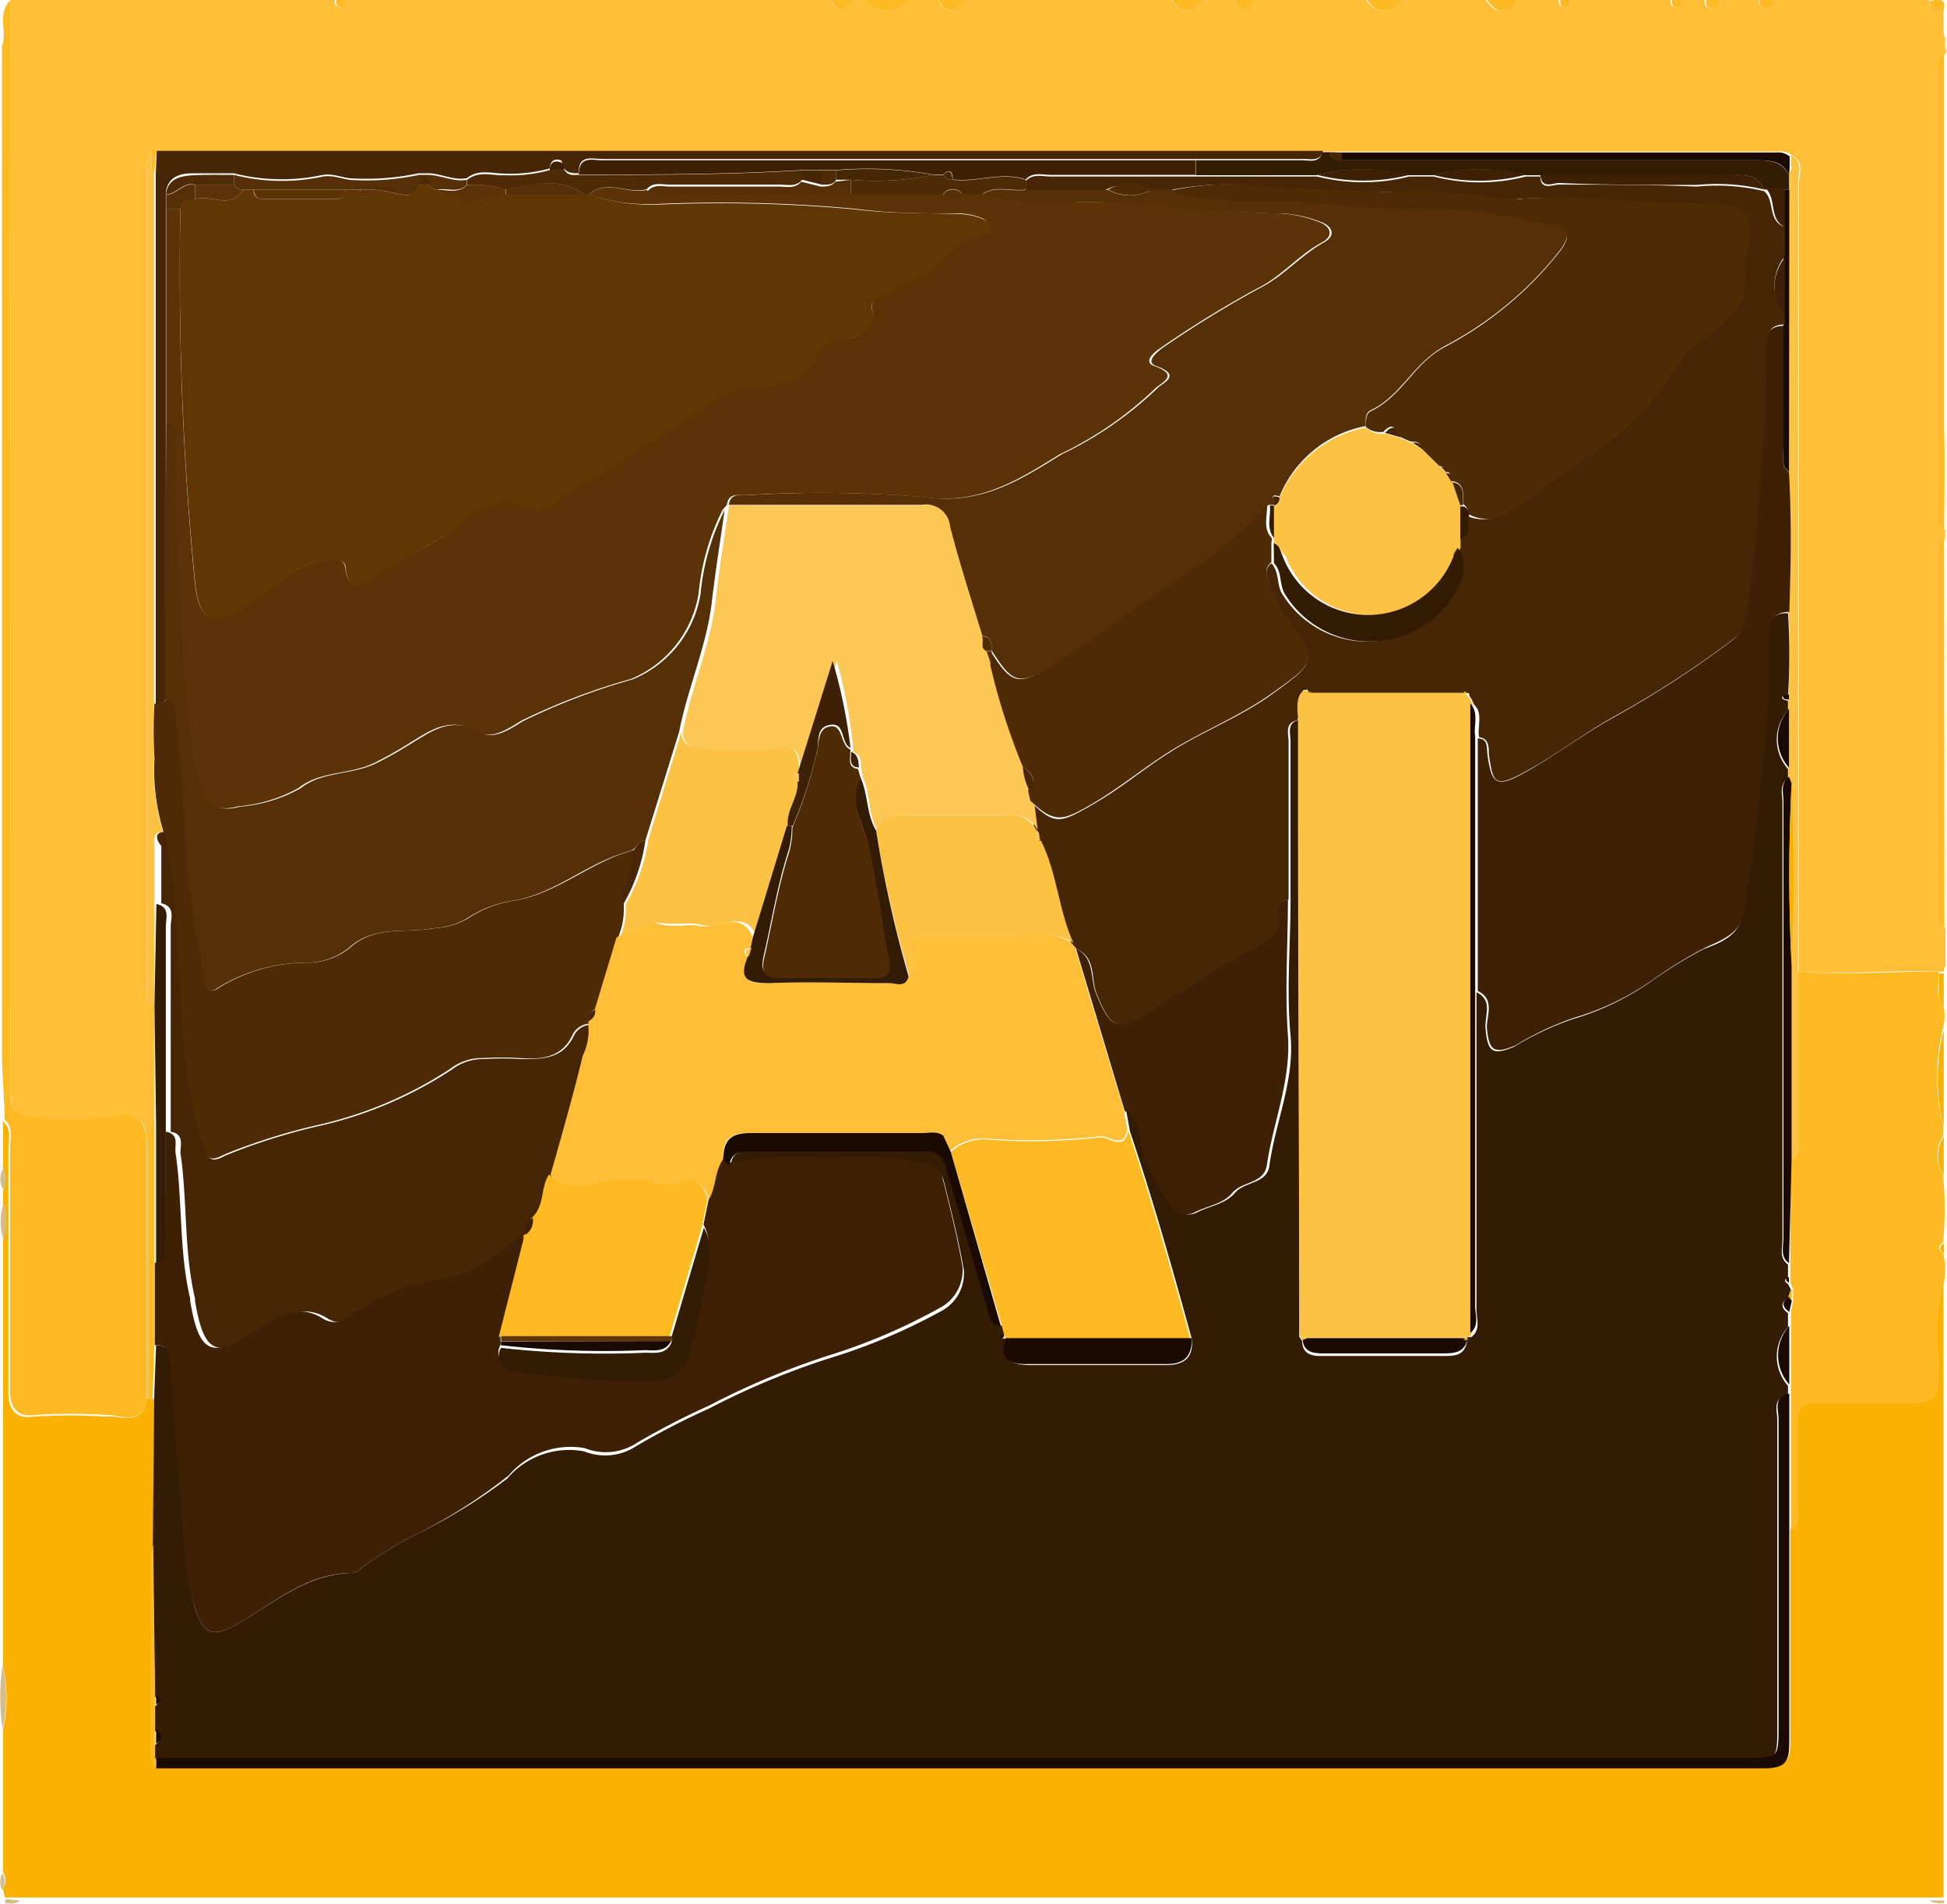<svg xmlns="http://www.w3.org/2000/svg" viewBox="0 0 60 58.67"><defs><style>.cls-1{fill:#febe37;}.cls-2{fill:#fbb101;}.cls-3{fill:#fdba23;}.cls-4{fill:#d5bd87;}.cls-5{fill:#472605;}.cls-6{fill:#fcc243;}.cls-7{fill:#341b04;}.cls-8{fill:#1b0a01;}.cls-9{fill:#5c3306;}.cls-10{fill:#552f05;}.cls-11{fill:#4e2b05;}.cls-12{fill:#3e2105;}.cls-13{fill:#613605;}.cls-14{fill:#fcc754;}</style></defs><title>Asset 18</title><g id="Layer_2" data-name="Layer 2"><g id="Layer_1-2" data-name="Layer 1"><path class="cls-1" d="M59.94,1.22v.45l0,0c-.27.21-.16.51-.16.77V15.56c0,.26-.1.56.16.77v.28c-.24.18-.16.45-.16.69V27.91c0,.24-.08.51.17.69v1.18l-.17.16h0c-1.45-.05-2.89.11-4.34,0q0-12.14,0-24.28c0-.29.19-.66-.22-.87a.54.54,0,0,0-.41-.12l-13.42,0h-.61l-1,0H4.67c-.22.17-.15.4-.15.62q0,12.54,0,25.09c0,.23-.11.52.24.62v3.61a1.3,1.3,0,0,0-.09.8c0,2.57,0,5.13,0,7.7l-.14,0V35.48c0-1.06-.21-1.24-1.24-1a8.52,8.52,0,0,1-2.14,0c-.8,0-.82-.42-.82-1Q.34,16.74.32,0h10c0,.1,0,.21.14.21s.13-.11.15-.21c3.33,0,6.65,0,10,0,1.67,0,3.33,0,5,0q.3.59.6,0h.45A.83.83,0,0,0,28,0h.91c.24.44.49.44.74,0H36.1c.3.44.6.44.89,0h1.06c.19.39.39.39.59,0h3.45c.35.44.69.44,1,0h2.7c.3.44.59.44.89,0h1.36c0,.1,0,.21.14.21s.13-.11.15-.21h3.15c0,.1,0,.21.14.21s.14-.11.15-.21h.76c0,.12,0,.23.18.25S53,.18,53,0h1.2c0,.12,0,.23.19.25s.23-.1.25-.25h4.8c0,.3.25.27.45.27l0,.74Z"/><path class="cls-2" d="M4.52,43.11l.14,0,.09,0v4.51a1.09,1.09,0,0,0-.08.28V54c0,.17,0,.35.17.46q24.77,0,49.54,0c.71,0,.8-.23.79-.84,0-2.17,0-4.34,0-6.51.33-.13.21-.41.21-.64,0-.9,0-1.79,0-2.69,0-.42.14-.58.56-.57.82,0,1.64,0,2.47,0,1.32,0,1.29,0,1.33-1.34a6.12,6.12,0,0,1,.15-2.41c0,1.27,0,2.54,0,3.8q0,7.61,0,15.22l-.46,0-.74,0H1.36l-.75,0-.46,0-.06-.27a.47.47,0,0,0,0-.52V53.33a4.64,4.64,0,0,0,0-2V38.21a1.86,1.86,0,0,0,0-1.12v-.38a.91.91,0,0,0,0-.67c0-.49,0-1,0-1.48.28.23.17.55.17.84,0,2.51,0,5,0,7.53,0,.59.31.8.76.73a16.38,16.38,0,0,1,2.21,0C3.65,43.59,4.41,44,4.52,43.11Z"/><path class="cls-3" d="M59.91,39.51a6.12,6.12,0,0,0-.15,2.41c0,1.34,0,1.34-1.33,1.34-.83,0-1.65,0-2.47,0-.42,0-.57.15-.56.57,0,.9,0,1.79,0,2.69,0,.23.12.51-.21.64,0-1.4,0-2.8,0-4.2V40.43l.07-.35v-.37l-.09-.18v-.6l0-3.16c.36-.15.22-.46.22-.71,0-1.71,0-3.41,0-5.12,1.45.12,2.89,0,4.34,0,.06.35-.13.73.15,1a1.54,1.54,0,0,1,0,.74,6.21,6.21,0,0,0,0,3V35a1.15,1.15,0,0,0,0,1.21,11.12,11.12,0,0,1,0,2.08c-.16.11-.16.21,0,.32A2.17,2.17,0,0,1,59.91,39.51Z"/><path class="cls-3" d="M4.52,43.11c-.11.87-.87.48-1.24.5a16.38,16.38,0,0,0-2.21,0c-.45.07-.76-.14-.76-.73,0-2.51,0-5,0-7.53,0-.29.11-.61-.17-.84,0-.7-.08-1.39-.08-2.09q0-15.39,0-30.79l0-.21C.24,1-.11.45.32,0q0,16.73,0,33.44c0,.62,0,1,.82,1a8.52,8.52,0,0,0,2.14,0c1-.23,1.23,0,1.24,1Z"/><path class="cls-3" d="M59.91,16.33c-.26-.21-.16-.51-.16-.77V2.42c0-.26-.11-.56.16-.77l0,11.55C59.94,14.24,59.92,15.29,59.91,16.33Z"/><path class="cls-3" d="M59.92,28.6c-.25-.18-.17-.45-.17-.69V17.3c0-.24-.08-.51.16-.69C59.91,20.61,59.92,24.6,59.92,28.6Z"/><path class="cls-2" d="M59.9,34.73a6.21,6.21,0,0,1,0-3Z"/><path class="cls-3" d="M28,0a.83.83,0,0,1-1.34,0Z"/><path class="cls-3" d="M43.13,0c-.35.44-.69.44-1,0Z"/><path class="cls-4" d="M.08,51.3a4.64,4.64,0,0,1,0,2A6.91,6.91,0,0,1,.08,51.3Z"/><path class="cls-3" d="M46.72,0c-.3.44-.59.44-.89,0Z"/><path class="cls-3" d="M37,0c-.29.44-.59.44-.89,0Z"/><path class="cls-3" d="M29.66,0c-.25.44-.5.44-.74,0Z"/><path class="cls-3" d="M26.22,0q-.3.59-.6,0Z"/><path class="cls-2" d="M59.9,36.23a1.15,1.15,0,0,1,0-1.21Z"/><path class="cls-3" d="M38.64,0c-.2.39-.4.39-.59,0Z"/><path class="cls-4" d="M.11,37.09a1.86,1.86,0,0,1,0,1.12A1.79,1.79,0,0,1,.11,37.09Z"/><path class="cls-2" d="M59.9,31c-.28-.32-.09-.7-.15-1h.15Z"/><path class="cls-3" d="M59.9.3c-.2,0-.42,0-.45-.27C59.66,0,60-.11,59.9.3Z"/><path class="cls-3" d="M54.65,0c0,.15-.07.27-.25.25S54.23.15,54.21,0Z"/><path class="cls-3" d="M53,0c0,.15-.07.27-.26.25S52.59.15,52.57,0Z"/><path class="cls-3" d="M10.65,0c0,.1,0,.21-.15.21S10.37.13,10.36,0Z"/><path class="cls-4" d="M.11,36a.91.91,0,0,1,0,.67A.6.6,0,0,1,.11,36Z"/><path class="cls-3" d="M48.37,0c0,.1,0,.21-.15.21S48.09.13,48.08,0Z"/><path class="cls-3" d="M51.81,0c0,.1,0,.21-.15.21S51.53.13,51.52,0Z"/><path class="cls-4" d="M59.9,58.66c-.15,0-.31,0-.44-.09l.46,0A.15.15,0,0,1,59.9,58.66Z"/><path class="cls-4" d="M.07,57.74a.47.47,0,0,1,0,.52A.56.56,0,0,1,.07,57.74Z"/><path class="cls-4" d="M.61,58.57c-.13.13-.29.09-.44.09a.19.19,0,0,1,0-.13Z"/><path class="cls-2" d="M59.91,38.63c-.16-.11-.16-.21,0-.32Z"/><path class="cls-4" d="M59.94,1.67v-.2C60,1.54,60,1.6,59.94,1.67Z"/><path class="cls-4" d="M.11,1.47l0,.21Z"/><path class="cls-3" d="M59.9,29.94h-.15l.17-.16Z"/><path class="cls-4" d="M59.94,1.22V1a.28.28,0,0,1,0,.13S60,1.2,59.94,1.22Z"/><path class="cls-5" d="M4.83,4.65H39.77l1,0c-.1.35-.39.24-.62.25H18.57c-.32,0-.76-.15-.73.44-.17,0-.34,0-.45-.14s0-.26-.19-.28-.24.12-.26.27a4.44,4.44,0,0,1-1.4.16c-.38,0-.79-.15-1.15.14-.41.08-.79-.14-1.19-.15h-.3a7.72,7.72,0,0,1-2,.16c-.34,0-.64-.18-1-.1a6,6,0,0,1-2.7-.06c-.41,0-.82,0-1.23,0s-.79.09-.86.59V21.56a.32.32,0,0,1-.31.15c0-1.49,0-3,0-4.48q0-5.93,0-11.85Z"/><path class="cls-6" d="M4.75,5.38q0,5.93,0,11.85c0,1.49,0,3,0,4.48a13.78,13.78,0,0,0,0,1.7,6.48,6.48,0,0,0,.27,2.23c-.32,0-.26.25-.26.43,0,.59,0,1.18,0,1.77L4.76,31c-.35-.1-.24-.39-.24-.62q0-12.54,0-25.09c0-.22-.07-.45.15-.62C4.69,4.89,4.6,5.15,4.75,5.38Z"/><path class="cls-6" d="M55.41,29.94c0,1.71,0,3.41,0,5.12,0,.25.14.56-.22.71l0-6q.12-2.8,0-5.61l-.08-.2V21.4a19.56,19.56,0,0,0,0-2.54c0-1.44.07-2.88,0-4.32V5.4l.08-.18a.06.06,0,0,0,0-.09l0-.34c.41.21.22.58.22.87Q55.41,17.8,55.41,29.94Z"/><path class="cls-7" d="M55.13,5.4v.44h-.77c-.21-.51-.66-.44-1.07-.44H47a5.69,5.69,0,0,0-2.84,0h-.75a5.69,5.69,0,0,0-2.84,0H36.85V4.94h3.28c.23,0,.52.1.62-.25H41a.27.27,0,0,0,.29.25H54.16C54.59,4.94,54.94,5,55.13,5.4Z"/><path class="cls-8" d="M55.13,5.4c-.19-.43-.54-.46-1-.46H41.32l0-.24,13.42,0a.54.54,0,0,1,.41.12l0,.34,0,0,0,0Z"/><path class="cls-7" d="M4.76,31l.06-3.14c.45.1.28.47.29.73,0,2.1,0,4.2,0,6.31,0,1.13,0,2.27,0,3.4,0,.25.11.58-.3.64l0-4.33Z"/><path class="cls-3" d="M4.76,34.59l0,4.33v2.54l-.06,1.65-.09,0c0-2.57,0-5.13,0-7.7A1.3,1.3,0,0,1,4.76,34.59Z"/><path class="cls-3" d="M4.75,5.38c-.15-.23-.06-.49-.08-.73h.16C4.8,4.89,4.78,5.14,4.75,5.38Z"/><path class="cls-5" d="M41.35,4.7l0,.24A.27.27,0,0,1,41,4.69Z"/><path class="cls-7" d="M4.75,43.11l.06-1.65c.37,0,.44.17.46.5.14,1.9.3,3.8.44,5.7A8.05,8.05,0,0,0,6,49.55c.29.87.58.93,1.39.46,1.09-.64,2.09-1.51,3.46-1.53a.52.52,0,0,0,.32-.18A12.16,12.16,0,0,1,13,47.2a16.39,16.39,0,0,0,2.63-1.63A2.5,2.5,0,0,1,18,44.73a1.74,1.74,0,0,0,1.62-.17,23.55,23.55,0,0,1,2.23-1.15,23.66,23.66,0,0,1,3.68-1.54A18,18,0,0,0,29,40.41a1.31,1.31,0,0,0,.7-1.28c-.16-.92-.39-1.84-.62-2.75-.07-.29-.31-.39-.61-.46a11.22,11.22,0,0,0-2.89-.13,10.75,10.75,0,0,0-3.05.14c0-.41.3-.46.63-.46,1.79,0,3.58,0,5.37,0a.59.59,0,0,1,.68.51l1.24,4.27c.08.26.09.56.44.61l.07.28-.07.11.11,0h0c-.19.62.15.81.69.82h4.24c.55,0,.85-.21.8-.8-.59-2.15-1.2-4.3-1.91-6.41l-.11-.61c.42.22.45.66.53,1a5.16,5.16,0,0,0,.89,1.84.55.55,0,0,0,.75.28c.4-.21.89-.26,1.18-.61s1-.27,1.06-.85c.19-1.35.78-2.62.65-4s0-2.79,0-4.19c0-1.62,0-3.25,0-4.87,0-.25-.13-.58.27-.66,0,.27,0,.54,0,.82q0,8.68,0,17.37c0,.27,0,.55,0,.82l.09.13c0,.4.29.47.62.46,1.24,0,2.49,0,3.74,0,.32,0,.66,0,.72-.47a.21.21,0,0,0,0-.11h.13c.3-.23.16-.56.16-.84,0-3.26,0-6.52,0-9.79.53.26.24.74.28,1.12.06.74.23.83.88.56a9.15,9.15,0,0,1,1.8-.85,8.28,8.28,0,0,0,2.43-1.17,13.34,13.34,0,0,1,1.63-1c.45-.16,1.06-.4,1.17-1,.21-1.16.35-2.34.47-3.52a35.46,35.46,0,0,0,.33-5c0-.36,0-.85.61-.82a19.56,19.56,0,0,1,0,2.54c-.06,0-.18,0-.18.06s.11.08.18.1v.29a1.36,1.36,0,0,0,0,1.81v.28c-.28.21-.17.5-.17.76q0,6.74,0,13.47c0,.26-.11.56.17.76v.43c-.12,0-.12.11,0,.17l.09.18-.09.25c-.23.16-.22.31,0,.47v.43a1.36,1.36,0,0,0,0,1.81V43c-.51.1-.32.5-.33.78,0,3.15,0,6.3,0,9.45,0,1,0,1-1,1h-49v-.44q.3-.23,0-.45v-.75q.24-.15,0-.3l-.06-4.62Z"/><path class="cls-8" d="M4.81,54.18h49c1,0,1,0,1-1,0-3.15,0-6.3,0-9.45,0-.28-.18-.68.33-.78,0,1.4,0,2.8,0,4.2,0,2.17,0,4.34,0,6.51,0,.61-.08.84-.79.84q-24.77,0-49.54,0Z"/><path class="cls-3" d="M4.81,54.18l0,.3c-.19-.11-.17-.29-.17-.46V47.9a1.09,1.09,0,0,1,.08-.28l.06,4.62v1.94Z"/><path class="cls-8" d="M55.13,38.93c-.28-.2-.17-.5-.17-.76q0-6.74,0-13.47c0-.26-.11-.55.17-.76l.08.2q-.14,2.81,0,5.61l0,6Z"/><path class="cls-8" d="M55.14,42.67a1.36,1.36,0,0,1,0-1.81Z"/><path class="cls-8" d="M55.14,40.43c-.23-.16-.24-.31,0-.47a.36.36,0,0,0,.08.12Z"/><path class="cls-2" d="M55.21,40.08a.36.36,0,0,1-.08-.12l.09-.25Z"/><path class="cls-8" d="M55.13,39.53c-.12-.06-.12-.12,0-.17Z"/><path class="cls-9" d="M5.12,13V6.44h.44A97.42,97.42,0,0,0,6,17.9c.11,1.17.47,1.42,1.49.82a4.06,4.06,0,0,1,.36-.26c.75-.41,1.31-1.16,2.26-1.2.27,0,.5-.08.54.29.07.66.55.49.81.28.88-.69,1.95-1,2.82-1.75a1.74,1.74,0,0,1,2-.45.5.5,0,0,0,.57,0,13.11,13.11,0,0,1,2-1.19c1.07-.75,2.2-1.41,3.27-2.16a1.9,1.9,0,0,1,1-.33c.77-.07,1.61-.13,2-.92a.91.91,0,0,1,.89-.59c.44,0,1-.3.89-.78s.12-.45.32-.55a4.42,4.42,0,0,1,.89-.49c.9-.2,1.17-1.3,2.14-1.39.26,0,.33-.38,0-.51a1.9,1.9,0,0,0-.65-.14c-1.07,0-2.13,0-3.2-.14a45.14,45.14,0,0,0-6-.16A6,6,0,0,1,18.14,6c.56-.49,1.2,0,1.79-.15a.28.28,0,0,0,.26.11l6,0h2.84a.36.36,0,0,0,.6,0h.6a11.54,11.54,0,0,0,3.15.26c2,0,4.06.33,6.09.36a3.82,3.82,0,0,1,1.15.25c.38.13.51.43.12.64-.73.39-1.25,1.06-2,1.42a33.34,33.34,0,0,0-3,1.85c-.21.14-.51.42-.17.54.84.3.16.53,0,.72a11.18,11.18,0,0,1-2.91,2c-1.32.82-2.5,1.57-4.23,1.32a38.07,38.07,0,0,0-5.45-.06c-.23,0-.53-.07-.58.3l-.13.15a7.23,7.23,0,0,0-.74,2.57,3.44,3.44,0,0,1-2.1,2.65,19.77,19.77,0,0,0-3.38,1.29c-.37.23-.9.59-1.32.34-.86-.5-1.45-.06-2.11.34a11.91,11.91,0,0,1-1.1.62c-.75.36-1.66.24-2.31.76a4.56,4.56,0,0,1-1.87.57c-.83.23-1.11-.22-1.27-.88,0-.15-.1-.29-.13-.43a30.92,30.92,0,0,1-.43-4.8,44.15,44.15,0,0,1-.18-5.14C5.42,13.37,5.48,13.08,5.12,13Z"/><path class="cls-10" d="M5.12,13c.36.05.3.34.29.58a44.15,44.15,0,0,0,.18,5.14A30.92,30.92,0,0,0,6,23.55c0,.14.09.28.13.43.16.66.44,1.11,1.27.88a4.56,4.56,0,0,0,1.87-.57c.65-.52,1.56-.4,2.31-.76a11.91,11.91,0,0,0,1.1-.62c.66-.4,1.25-.84,2.11-.34.42.25.95-.11,1.32-.34a19.77,19.77,0,0,1,3.38-1.29,3.44,3.44,0,0,0,2.1-2.65,7.23,7.23,0,0,1,.74-2.57c-.14,1-.29,1.92-.4,2.88-.17,1.36-.74,2.61-1,3.95L19.89,25.9c-.22,0-.26.22-.41.3l-.42.14c-1.14.4-2.09,1.26-3.33,1.43a3.56,3.56,0,0,0-1.38.56,2.41,2.41,0,0,1-1,.28c-.86.16-1.81-.09-2.56.57a2.1,2.1,0,0,1-1.27.49,5.22,5.22,0,0,0-2.82.78c-.2.16-.37.06-.41-.22a30.84,30.84,0,0,1-.62-4.17c0-1.36-.19-2.71-.28-4.07,0-.22,0-.4-.3-.43Z"/><path class="cls-11" d="M5.12,21.56c.26,0,.28.21.3.43.09,1.36.25,2.71.28,4.07a30.84,30.84,0,0,0,.62,4.17c0,.28.21.38.41.22a5.22,5.22,0,0,1,2.82-.78,2.1,2.1,0,0,0,1.27-.49c.75-.66,1.7-.41,2.56-.57a2.41,2.41,0,0,0,1-.28,3.56,3.56,0,0,1,1.38-.56c1.24-.17,2.19-1,3.33-1.43l.42-.14c.08.58-.38,1.07-.29,1.66a2.26,2.26,0,0,1-.16,1l-.69,2.23a.3.3,0,0,0-.19.34.25.25,0,0,1,0,.12.61.61,0,0,0-.54.35c-.34.73-1,.75-1.63.71a8.37,8.37,0,0,0-1.12,0,1.57,1.57,0,0,0-1,.32,12.41,12.41,0,0,1-4,1.72,18.61,18.61,0,0,0-3,.94c-.37.2-.51.16-.67-.3a14.58,14.58,0,0,1-.54-2.61c-.3-2.35-.1-4.74-.65-7.07a6.48,6.48,0,0,1-.27-2.23,13.78,13.78,0,0,1,0-1.7A.32.32,0,0,0,5.12,21.56Z"/><path class="cls-12" d="M36.84,4.94v.45H32.38c-.26,0-.55-.1-.77.14-.75-.25-1.5.09-2.25,0,0-.19-.06-.37-.3-.15h-.3a11.53,11.53,0,0,0-3-.14H24.72c-2.29.14-4.59.14-6.88.14,0-.59.41-.44.73-.44H36.84Z"/><path class="cls-11" d="M17.84,5.39c2.29,0,4.59,0,6.88-.14v.29c-.19.23-.45.15-.69.15h-3.4c-.24,0-.5-.09-.7.14C19.34,6,18.7,5.5,18.14,6H18c-.77-.58-1.59-.29-2.4-.15a3.25,3.25,0,0,0-1.2-.15V5.54c.36-.29.77-.12,1.15-.14a4.44,4.44,0,0,0,1.4-.16h.45C17.5,5.42,17.67,5.39,17.84,5.39Z"/><path class="cls-10" d="M7.21,5.39a6,6,0,0,0,2.7.06c.37-.08.67.1,1,.1a7.72,7.72,0,0,0,2-.16v.3c-.1.45-.45.31-.71.27a4.07,4.07,0,0,0-.79-.12H7.51a.3.3,0,0,1-.3-.15Z"/><path class="cls-11" d="M7.21,5.39v.3H6c-.36-.09-.56.3-.89.3.07-.5.46-.57.86-.59S6.8,5.39,7.21,5.39Z"/><path class="cls-10" d="M14.39,5.54v.15c-.26.27-.59.1-.89.15a.3.3,0,0,1-.3-.15v-.3C13.6,5.4,14,5.62,14.39,5.54Z"/><path class="cls-10" d="M5.12,6c.33,0,.53-.39.89-.3v.45c-.22,0-.43,0-.45.3H5.12Z"/><path class="cls-12" d="M17.39,5.25h-.45c0-.15.06-.3.26-.27S17.37,5.12,17.39,5.25Z"/><path class="cls-11" d="M13.2,5.39v.3h-.3v-.3Z"/><path class="cls-5" d="M5.07,25.64c.55,2.33.35,4.72.65,7.07a14.58,14.58,0,0,0,.54,2.61c.16.46.3.5.67.3a18.61,18.61,0,0,1,3-.94,12.41,12.41,0,0,0,4-1.72,1.57,1.57,0,0,1,1-.32,8.37,8.37,0,0,1,1.12,0c.67,0,1.29,0,1.63-.71a.61.61,0,0,1,.54-.35,1.74,1.74,0,0,1-.17.93c-.34,1.24-.69,2.46-1,3.69-.28.4-.11,1-.5,1.34-.24.1-.23.3-.22.51a.49.49,0,0,1,0,.12.6.6,0,0,0-.49.13,3.58,3.58,0,0,1-2.13,1.12,6.4,6.4,0,0,0-2.81,1.16.67.67,0,0,1-.78.07c-.77-.5-1.4-.09-2,.3-1.44.95-1.83.81-2.11-.86,0,0,0-.05,0-.07-.35-1.48-.23-3-.45-4.49,0-.25.12-.58-.3-.65,0-2.11,0-4.21,0-6.31,0-.26.16-.63-.29-.73,0-.59,0-1.18,0-1.77C4.81,25.89,4.75,25.64,5.07,25.64Z"/><path class="cls-12" d="M55.14,18.86c-.6,0-.63.46-.61.82a35.46,35.46,0,0,1-.33,5c-.12,1.18-.26,2.36-.47,3.52-.11.56-.72.8-1.17,1a13.34,13.34,0,0,0-1.63,1,8.28,8.28,0,0,1-2.43,1.17,9.15,9.15,0,0,0-1.8.85c-.65.27-.82.18-.88-.56,0-.38.25-.86-.28-1.12,0-2.59,0-5.18,0-7.78.33,0,.27.29.3.51.13.94.31,1,1.13.55s1.79-1.17,2.72-1.69a31,31,0,0,0,3.71-2.41,1,1,0,0,0,.36-.63c.25-1.46.34-2.93.46-4.39.11-1.24.15-2.48.18-3.72,0-.32-.11-.92.56-.94,0,1.25,0,2.5,0,3.76,0,.25-.1.54.17.75C55.21,16,55.19,17.42,55.14,18.86Z"/><path class="cls-8" d="M55.13,14.54c-.27-.21-.17-.5-.17-.75,0-1.26,0-2.51,0-3.76V5.84h.18Z"/><path class="cls-2" d="M55.21,29.75q-.14-2.8,0-5.61Q55.33,26.95,55.21,29.75Z"/><path class="cls-8" d="M55.13,23.66a1.36,1.36,0,0,1,0-1.81Z"/><path class="cls-8" d="M55.13,21.56c-.07,0-.19,0-.18-.1s.12,0,.18-.06Z"/><path class="cls-2" d="M55.21,5.22l0,0,0,0A.06.06,0,0,1,55.21,5.22Z"/><path class="cls-5" d="M55,7v.9a1.44,1.44,0,0,0,0,1.8V10c-.67,0-.55.62-.56.94,0,1.24-.07,2.48-.18,3.72-.12,1.46-.21,2.93-.46,4.39a1,1,0,0,1-.36.63,31,31,0,0,1-3.71,2.41c-.93.52-1.78,1.18-2.72,1.69s-1,.39-1.13-.55c0-.22,0-.47-.3-.51-.06-.34.13-.73-.15-1l-.08-.17-.07-.11,0,0c0-.06,0-.11-.11-.07H40.42a.11.11,0,0,0-.12,0v-.07c0-.11-.1-.1-.15,0-.27.26-.06.61-.17.9-.4.08-.27.41-.27.66,0,1.62,0,3.25,0,4.87-.38,0-.3.35-.29.58a.72.72,0,0,1-.35.7c-1.26.66-2.45,1.46-3.66,2.21-1,.6-1.19.46-1.62-.61-.18-.46,0-1.08-.61-1.36L33,29.05c-.44-1-.48-2.15-1-3.15,0-.12,0-.26-.14-.32h0c0-.29-.07-.59-.11-.88.75.74.92.67,1.88.12s1.6-1.12,2.43-1.64c1-.64,2.17-1.08,3.16-1.8,1.37-1,1.38-1,.39-2.34a4.14,4.14,0,0,1-.55-1.21.39.39,0,0,1,.12-.47c.27.29.14.7.37,1a3.06,3.06,0,0,0,5.29-.23,1.1,1.1,0,0,0,0-1.25l0-.3c.44-.12.19-.49.26-.74a1.17,1.17,0,0,0,1.31-.08c.84-.49,1.57-1.13,2.37-1.67a7.84,7.84,0,0,0,2.67-2.64,2.82,2.82,0,0,1,.92-1c.73-.51,1.44-1.08,1.27-2.16a1.31,1.31,0,0,1,.07-.51c.24-1.14,0-1.48-1.14-1.49-1.92,0-3.82-.27-5.74-.16a2.59,2.59,0,0,1-.74,0,16.51,16.51,0,0,0-3.65-.2c-1.1-.06-2.2-.08-3.31-.15a8.84,8.84,0,0,0-3.16.1h-.6a1.36,1.36,0,0,0-1.35,0H31.61v-.3c.22-.24.51-.14.77-.14h8.21a5.81,5.81,0,0,0,2.84,0h.75a5.69,5.69,0,0,0,2.84,0h.45c0,.45.4.24.57.25,1.42,0,2.83,0,4.25.06a6.28,6.28,0,0,1,2.07.14h0C54.71,6.17,54.45,6.79,55,7Z"/><path class="cls-12" d="M54.36,5.84a6.28,6.28,0,0,0-2.07-.14c-1.42,0-2.83,0-4.25-.06-.17,0-.54.2-.57-.25h5.82C53.7,5.4,54.15,5.33,54.36,5.84Z"/><path class="cls-12" d="M47,5.39a5.69,5.69,0,0,1-2.84,0A5.69,5.69,0,0,1,47,5.39Z"/><path class="cls-12" d="M43.43,5.39a5.81,5.81,0,0,1-2.84,0A5.69,5.69,0,0,1,43.43,5.39Z"/><path class="cls-12" d="M55,7c-.5-.25-.24-.87-.59-1.2H55Z"/><path class="cls-12" d="M5.11,34.88c.42.07.27.4.3.65.22,1.49.1,3,.45,4.49,0,0,0,0,0,.07.28,1.67.67,1.81,2.11.86.6-.39,1.23-.8,2-.3a.67.67,0,0,0,.78-.07,6.4,6.4,0,0,1,2.81-1.16A3.58,3.58,0,0,0,15.7,38.3a.6.6,0,0,1,.49-.13l-.76,3a.39.39,0,0,0,0,.15.49.49,0,0,0,0,.12.48.48,0,0,0,.42.73,29.24,29.24,0,0,0,4.28.31,1.11,1.11,0,0,0,1.15-1,17.51,17.51,0,0,0,.4-1.74c.06-.64.36-1.31,0-2l.18-.88c.22-.38.17-.87.44-1.24l.19.21a10.75,10.75,0,0,1,3.05-.14,11.22,11.22,0,0,1,2.89.13c.3.07.54.17.61.46.23.91.46,1.83.62,2.75a1.31,1.31,0,0,1-.7,1.28,18,18,0,0,1-3.41,1.46,23.66,23.66,0,0,0-3.68,1.54,23.55,23.55,0,0,0-2.23,1.15,1.74,1.74,0,0,1-1.62.17,2.5,2.5,0,0,0-2.34.84A16.39,16.39,0,0,1,13,47.2a12.16,12.16,0,0,0-1.83,1.1.52.52,0,0,1-.32.18c-1.37,0-2.37.89-3.46,1.53-.81.47-1.1.41-1.39-.46a8.05,8.05,0,0,1-.33-1.89c-.14-1.9-.3-3.8-.44-5.7,0-.33-.09-.53-.46-.5V38.92c.41-.06.3-.39.3-.64C5.12,37.15,5.11,36,5.11,34.88Z"/><path class="cls-6" d="M45.3,21.54l.08.17c0,1.26,0,2.53,0,3.8,0,5.17,0,10.35,0,15.52l-.07.14h0l-.14.06H40.27l-.22-.07c0-.27,0-.55,0-.82Q40,31.67,40,23c0-.28,0-.55,0-.82s-.1-.64.17-.9h.15v.07l.06,0,.07,0H45.1a.14.14,0,0,0,.11.07l0,0A.19.19,0,0,0,45.3,21.54Z"/><path class="cls-1" d="M22.29,35.72c-.27.37-.22.86-.44,1.24-.16-.44-.39-.71-.92-.46a1,1,0,0,1-.58,0,4.68,4.68,0,0,0-2,0,1.5,1.5,0,0,1-1.39-.28c.35-1.23.7-2.45,1-3.69a1.74,1.74,0,0,0,.17-.93.25.25,0,0,0,0-.12.32.32,0,0,0,.19-.34L19,28.89c.42-.17.79-.56,1.29-.42s.88,0,1.22.06c.56.15,1.32-.54,1.69.36l-.07.32c-.19,0-.26.12-.09.28-.28.68,0,.84.66.81,1.23-.05,2.46,0,3.7,0,.21,0,.51.16.6-.21a.54.54,0,0,0,.1-.63c-.23-.56.1-.58.49-.57h2.25c.73,0,1.48-.29,2.17.16l.12.16,1.5,5,.11.61c-.13.64-.57.15-.84.2a19.09,19.09,0,0,1-3.38.08,1.56,1.56,0,0,0-1.25.37L29.08,35l0,0h0c-.2-.15-.43-.08-.64-.08-1.75,0-3.49,0-5.24,0C22.56,34.89,22.25,35.07,22.29,35.72Z"/><path class="cls-3" d="M29.3,35.5a1.56,1.56,0,0,1,1.25-.37,19.09,19.09,0,0,0,3.38-.08c.27,0,.71.44.84-.2.71,2.11,1.32,4.26,1.91,6.41l-5.73,0h0a.07.07,0,0,0,0-.09l-.07-.28Z"/><path class="cls-12" d="M34.66,34.24l-1.5-5c.58.28.43.9.61,1.36.43,1.07.63,1.21,1.62.61,1.21-.75,2.4-1.55,3.66-2.21a.72.72,0,0,0,.35-.7c0-.23-.09-.53.29-.58,0,1.4-.1,2.8,0,4.19s-.46,2.69-.65,4c-.09.58-.76.49-1.06.85s-.78.4-1.18.61a.55.55,0,0,1-.75-.28,5.16,5.16,0,0,1-.89-1.84C35.11,34.9,35.08,34.46,34.66,34.24Z"/><path class="cls-8" d="M29.3,35.5l1.54,5.36c-.35,0-.36-.35-.44-.61L29.16,36a.59.59,0,0,0-.68-.51c-1.79,0-3.58,0-5.37,0-.33,0-.61.05-.63.46l-.19-.21c0-.65.27-.83.9-.82,1.75,0,3.49,0,5.24,0,.21,0,.44-.07.64.08h0Z"/><path class="cls-8" d="M31,41.24l5.73,0c0,.59-.25.8-.8.8H31.64C31.1,42.05,30.76,41.86,31,41.24Z"/><path class="cls-8" d="M45.31,41c0-5.17,0-10.35,0-15.52,0-1.27,0-2.54,0-3.8.28.31.09.7.15,1,0,2.6,0,5.19,0,7.78,0,3.27,0,6.53,0,9.79,0,.28.14.61-.16.84A.29.29,0,0,0,45.31,41Z"/><path class="cls-8" d="M40.27,41.24h4.82a.21.21,0,0,0,.13,0c-.06.44-.4.47-.72.47-1.25,0-2.5,0-3.74,0-.33,0-.6-.06-.62-.46A.31.31,0,0,0,40.27,41.24Z"/><path class="cls-8" d="M4.81,53.74v-.45Q5.11,53.52,4.81,53.74Z"/><path class="cls-3" d="M40.27,41.24a.31.31,0,0,1-.13.06l-.09-.13Z"/><path class="cls-8" d="M4.81,52.54v-.3Q5.05,52.39,4.81,52.54Z"/><path class="cls-8" d="M30.91,41.14a.07.07,0,0,1,0,.09l-.11,0Z"/><path class="cls-3" d="M45.22,41.29a.21.21,0,0,1-.13,0l.14-.06A.21.21,0,0,1,45.22,41.29Z"/><path class="cls-3" d="M45.31,41a.29.29,0,0,1,0,.13h-.12Z"/><path class="cls-13" d="M12.9,5.69h.3a.3.3,0,0,0,.3.15c.65.61,1.38.27,2.09.15h2.55a6,6,0,0,0,2.27.31,45.14,45.14,0,0,1,6,.16c1.07.13,2.13.1,3.2.14a1.9,1.9,0,0,1,.65.14c.37.13.3.49,0,.51-1,.09-1.24,1.19-2.14,1.39a4.42,4.42,0,0,0-.89.49c-.2.1-.47.08-.32.55s-.45.74-.89.78a.91.91,0,0,0-.89.59c-.39.79-1.23.85-2,.92a1.9,1.9,0,0,0-1,.33c-1.07.75-2.2,1.41-3.27,2.16a13.11,13.11,0,0,0-2,1.19.5.5,0,0,1-.57,0,1.74,1.74,0,0,0-2,.45c-.87.7-1.94,1.06-2.82,1.75-.26.21-.74.38-.81-.28,0-.37-.27-.3-.54-.29-.95,0-1.51.79-2.26,1.2a4.06,4.06,0,0,0-.36.26c-1,.6-1.38.35-1.49-.82A97.42,97.42,0,0,1,5.56,6.44c0-.3.23-.3.45-.3.49-.16,1.11.34,1.5-.3h.3c0,.16.09.29.27.29h2.3c.18,0,.25-.13.27-.29h.45c0,.08.07.21.12.22s.16-.11.18-.22a4.07,4.07,0,0,1,.79.12C12.45,6,12.8,6.14,12.9,5.69Z"/><path class="cls-10" d="M35.5,5.84h.6a2.3,2.3,0,0,0,.32.15c1.55.31,3.12.08,4.68.28,1.37.17,2.78.08,4.16.19a25,25,0,0,1,2.56.46c.58.11.57.38.24.81a11,11,0,0,1-3.51,2.92c-1,.53-1.37,1.56-2.32,2-.16.08-.15.3-.14.48a3.59,3.59,0,0,0-2.66,2.17c-.37-.13-.1.18-.18.26h-.16a11.8,11.8,0,0,1-2.44,2.07c-1.43,1-2.81,2-4.27,2.91-1,.61-1.19.49-1.82-.49,0-.22,0-.44-.3-.45-.33-1.12-.69-2.24-1-3.38a.73.73,0,0,0-.86-.66c-2,0-4,0-5.94,0,.05-.37.35-.3.58-.3a38.07,38.07,0,0,1,5.45.06c1.73.25,2.91-.5,4.23-1.32a11.18,11.18,0,0,0,2.91-2c.16-.19.84-.42,0-.72-.34-.12,0-.4.17-.54a33.34,33.34,0,0,1,3-1.85c.74-.36,1.26-1,2-1.42.39-.21.26-.51-.12-.64a3.82,3.82,0,0,0-1.15-.25c-2,0-4-.32-6.09-.36A11.54,11.54,0,0,1,30.26,6c.42-.3.9-.08,1.35-.15h2.54A1.36,1.36,0,0,0,35.5,5.84Z"/><path class="cls-14" d="M22.48,15.57c2,0,4,0,5.94,0a.73.73,0,0,1,.86.66c.29,1.14.65,2.26,1,3.38.08.14-.08.36.14.46l.16.44a20.08,20.08,0,0,0,1,3.12,1.9,1.9,0,0,0,.22.77l.07.31.11.88a.82.82,0,0,0-.89-.45c-1.08,0-2.17,0-3.25,0a.74.74,0,0,0-.8.46c-.29-.51-.22-1.13-.45-1.65l-.06-.3c0-.19,0-.39-.24-.48a.25.25,0,0,0,0-.12,16.27,16.27,0,0,0-.5-2.68l-1.08,3.46c-.1-.33,0-.87-.57-.75a11.17,11.17,0,0,1-2.52,0c-.35,0-.55-.16-.58-.51.25-1.34.82-2.59,1-3.95.11-1,.26-1.92.4-2.88Z"/><path class="cls-11" d="M31.61,5.84c-.45.07-.93-.15-1.35.15h-.6a.36.36,0,0,0-.6,0H26.22V5.54a8.67,8.67,0,0,0,2.54-.15h.3a.31.31,0,0,0,.3.15c.75.09,1.5-.25,2.25,0Z"/><path class="cls-10" d="M26.22,5.54V6l-6,0a.28.28,0,0,1-.26-.11c.2-.23.46-.14.7-.14H24c.24,0,.5.08.69-.15l.6.15c.16,0,.34,0,.45-.15Z"/><path class="cls-10" d="M29.06,6a.36.36,0,0,1,.6,0A.36.36,0,0,1,29.06,6Z"/><path class="cls-6" d="M21,22.55c0,.35.23.5.58.51a11.17,11.17,0,0,0,2.52,0c.56-.12.47.42.57.75h0c-.21.06-.2.15,0,.27,0,.48-.36.87-.3,1.35l-1.05,3.44c-.37-.9-1.13-.21-1.69-.36-.34-.1-.8,0-1.22-.06s-.87.25-1.29.42a2.26,2.26,0,0,0,.16-1,5.48,5.48,0,0,0,.7-2Z"/><path class="cls-5" d="M19.89,25.9a5.48,5.48,0,0,1-.7,2c-.09-.59.37-1.08.29-1.66C19.63,26.12,19.67,25.89,19.89,25.9Z"/><path class="cls-5" d="M18.34,31.12a.32.32,0,0,1-.19.34A.3.3,0,0,1,18.34,31.12Z"/><path class="cls-5" d="M26.22,5.54h-.45V5.25a11.53,11.53,0,0,1,3,.14A8.67,8.67,0,0,1,26.22,5.54Z"/><path class="cls-5" d="M25.32,5.69l-.6-.15V5.25h.6Z"/><path class="cls-11" d="M25.32,5.69V5.25h.45v.29C25.66,5.72,25.48,5.69,25.32,5.69Z"/><path class="cls-5" d="M29.36,5.54a.31.31,0,0,1-.3-.15C29.3,5.17,29.33,5.35,29.36,5.54Z"/><path class="cls-10" d="M18,6h-2.4V5.84C16.4,5.7,17.22,5.41,18,6Z"/><path class="cls-9" d="M15.59,5.84V6c-.71.12-1.44.46-2.09-.15.3,0,.63.12.89-.15A3.25,3.25,0,0,1,15.59,5.84Z"/><path class="cls-9" d="M10.65,5.84c0,.16-.09.29-.27.29H8.08c-.18,0-.24-.13-.27-.29Z"/><path class="cls-9" d="M7.51,5.84c-.39.64-1,.14-1.5.3V5.69h1.2A.3.3,0,0,0,7.51,5.84Z"/><path class="cls-9" d="M11.4,5.84c0,.11,0,.26-.18.22s-.08-.14-.12-.22Z"/><path class="cls-3" d="M16.92,36.2a1.5,1.5,0,0,0,1.39.28,4.68,4.68,0,0,1,2,0,1,1,0,0,0,.58,0c.53-.25.76,0,.92.46l-.18.88-1,3.38-5.26,0,.76-3a.49.49,0,0,0,0-.12.52.52,0,0,0,.22-.51C16.81,37.18,16.64,36.6,16.92,36.2Z"/><path class="cls-12" d="M16.42,37.54a.52.52,0,0,1-.22.51C16.19,37.84,16.18,37.64,16.42,37.54Z"/><path class="cls-12" d="M55,9.74a1.44,1.44,0,0,1,0-1.8Z"/><path class="cls-11" d="M42.09,13.16c0-.18,0-.4.14-.48,1-.47,1.34-1.5,2.32-2a11,11,0,0,0,3.51-2.92c.33-.43.34-.7-.24-.81a25,25,0,0,0-2.56-.46c-1.38-.11-2.79,0-4.16-.19-1.56-.2-3.13,0-4.68-.28a2.3,2.3,0,0,1-.32-.15,8.84,8.84,0,0,1,3.16-.1c1.11.07,2.21.09,3.31.15a16.51,16.51,0,0,1,3.65.2,2.59,2.59,0,0,0,.74,0c1.92-.11,3.82.15,5.74.16,1.15,0,1.38.35,1.14,1.49a1.31,1.31,0,0,0-.07.51c.17,1.08-.54,1.65-1.27,2.16a2.82,2.82,0,0,0-.92,1,7.84,7.84,0,0,1-2.67,2.64c-.8.54-1.53,1.18-2.37,1.67a1.17,1.17,0,0,1-1.31.08.3.3,0,0,0-.15-.3c0-.29.09-.64-.36-.71h0c0-.15,0-.28-.18-.28h0c0-.12-.09-.16-.19-.18l-.53-.52c0-.19-.17-.24-.34-.23l-.4-.17c-.07-.32-.21-.39-.45-.13A.7.7,0,0,1,42.09,13.16Z"/><path class="cls-11" d="M31.52,23.63a20.08,20.08,0,0,1-1-3.12v-.45h0c.63,1,.84,1.1,1.82.49,1.46-.91,2.84-1.94,4.27-2.91a11.8,11.8,0,0,0,2.44-2.07c0,.35-.13.72.13,1a.15.15,0,0,1,0,.13v.63a.39.39,0,0,0-.12.47,4.14,4.14,0,0,0,.55,1.21c1,1.36,1,1.35-.39,2.34-1,.72-2.13,1.16-3.16,1.8-.83.52-1.58,1.15-2.43,1.64s-1.13.62-1.88-.12l-.07-.31C32,24.06,31.8,23.83,31.52,23.63Z"/><path class="cls-6" d="M39.25,16.74a.15.15,0,0,0,0-.13l0-1h0a.24.24,0,0,0,.18-.26,3.59,3.59,0,0,1,2.66-2.17.7.7,0,0,0,.59.18l.45.13.4.17.34.23.53.52.19.18h0l.18.28h0l.24.71v1l0,.3c-.05.09-.09.18-.13.27a2.82,2.82,0,0,1-5.26,0C39.46,17,39.45,16.81,39.25,16.74Z"/><path class="cls-6" d="M27,25.6a.74.74,0,0,1,.8-.46c1.08,0,2.17,0,3.25,0a.82.82,0,0,1,.89.45h0c.06.1-.17.33.14.32.5,1,.54,2.14,1,3.15-.69-.45-1.44-.15-2.17-.16H28.62c-.39,0-.72,0-.49.57a.54.54,0,0,1-.1.63A36.55,36.55,0,0,1,27,25.6Z"/><path class="cls-7" d="M39.25,16.74c.2.07.21.26.28.41a2.82,2.82,0,0,0,5.26,0c0-.09.08-.18.13-.27a1.1,1.1,0,0,1,0,1.25,3.06,3.06,0,0,1-5.29.23c-.23-.32-.1-.73-.37-1Z"/><path class="cls-11" d="M35.5,5.84a1.36,1.36,0,0,1-1.35,0A1.36,1.36,0,0,1,35.5,5.84Z"/><path class="cls-7" d="M45,16.61v-1h.12a.3.3,0,0,1,.15.3C45.16,16.12,45.41,16.49,45,16.61Z"/><path class="cls-14" d="M32.06,25.9c-.31,0-.08-.22-.14-.32C32.07,25.64,32,25.78,32.06,25.9Z"/><path class="cls-3" d="M45.21,21.4a.14.14,0,0,1-.11-.07C45.18,21.29,45.19,21.34,45.21,21.4Z"/><path class="cls-3" d="M40.42,21.34l-.07,0-.06,0A.12.12,0,0,1,40.42,21.34Z"/><path class="cls-7" d="M40.29,21.26h-.15C40.19,21.16,40.24,21.15,40.29,21.26Z"/><path class="cls-3" d="M45.3,21.54a.19.19,0,0,1-.07-.11Z"/><path class="cls-7" d="M20.69,41.22l1-3.38c.38.65.08,1.32,0,2a17.51,17.51,0,0,1-.4,1.74,1.11,1.11,0,0,1-1.15,1,29.24,29.24,0,0,1-4.28-.31.48.48,0,0,1-.42-.73,28.79,28.79,0,0,0,4.45.15c.3,0,.61.06.79-.28A.37.37,0,0,0,20.69,41.22Z"/><path class="cls-8" d="M20.68,41.33c-.18.34-.49.29-.79.28a28.79,28.79,0,0,1-4.45-.15.49.49,0,0,1,0-.12Z"/><path class="cls-13" d="M20.68,41.33H15.45a.39.39,0,0,1,0-.15l5.26,0A.37.37,0,0,1,20.68,41.33Z"/><path class="cls-7" d="M27,25.6A36.55,36.55,0,0,0,28,30.09c-.09.37-.39.21-.6.21-1.24,0-2.47-.05-3.7,0-.69,0-.94-.13-.66-.81l.09-.28.07-.32,1.05-3.44h.15a3,3,0,0,1-.09.73c-.35,1.07-.52,2.17-.77,3.25-.08.35-.1.66.41.66,1,0,2,0,3,0,.38,0,.5-.19.43-.52-.23-1.18-.37-2.39-.64-3.57-.15-.66-.64-1.32-.23-2.05C26.76,24.47,26.69,25.09,27,25.6Z"/><path class="cls-6" d="M23.16,29.21l-.09.28C22.9,29.33,23,29.25,23.16,29.21Z"/><polygon class="cls-12" points="29.08 35.01 29.07 35 29.1 34.99 29.08 35.01"/><path class="cls-7" d="M39.26,15.58l0,1c-.26-.32-.08-.69-.13-1Z"/><path class="cls-11" d="M30.4,20.07c-.22-.1-.06-.32-.14-.46.3,0,.3.23.3.45H30.4Z"/><path class="cls-5" d="M39.43,15.33a.24.24,0,0,1-.18.26C39.33,15.51,39.06,15.2,39.43,15.33Z"/><path class="cls-11" d="M26.53,24c-.41.73.08,1.39.23,2.05.27,1.18.41,2.39.64,3.57.07.33,0,.52-.43.52-1,0-2,0-3,0-.51,0-.49-.31-.41-.66.25-1.08.42-2.18.77-3.25a3,3,0,0,0,.09-.73,13,13,0,0,0,.73-2.24c.12-.3,0-.79.42-.87s.31.56.63.71a.25.25,0,0,1,0,.12c0,.21-.07.43.24.48Z"/><path class="cls-12" d="M26.21,23.05c-.32-.15-.14-.79-.63-.71s-.3.57-.42.87a13,13,0,0,1-.73,2.24h-.15c-.06-.48.33-.87.3-1.35l0-.27h0l1.08-3.46A16.27,16.27,0,0,1,26.21,23.05Z"/><path class="cls-5" d="M31.52,23.63c.28.2.45.43.22.77A1.9,1.9,0,0,1,31.52,23.63Z"/><path class="cls-12" d="M26.47,23.65c-.31,0-.25-.27-.24-.48C26.46,23.26,26.45,23.46,26.47,23.65Z"/><path class="cls-10" d="M30.4,20.07h.16v.45Z"/><path class="cls-14" d="M24.62,23.83l0,.27C24.42,24,24.41,23.89,24.62,23.83Z"/><path class="cls-5" d="M45.08,15.57H45l-.24-.71C45.17,14.93,45.06,15.28,45.08,15.57Z"/><path class="cls-5" d="M43.13,13.47l-.45-.13C42.92,13.08,43.06,13.15,43.13,13.47Z"/><path class="cls-5" d="M44.74,14.86l-.18-.28C44.77,14.58,44.77,14.71,44.74,14.86Z"/><path class="cls-5" d="M43.87,13.87l-.34-.23C43.7,13.63,43.83,13.68,43.87,13.87Z"/><path class="cls-5" d="M44.59,14.57l-.19-.18C44.5,14.41,44.58,14.45,44.59,14.57Z"/></g></g></svg>